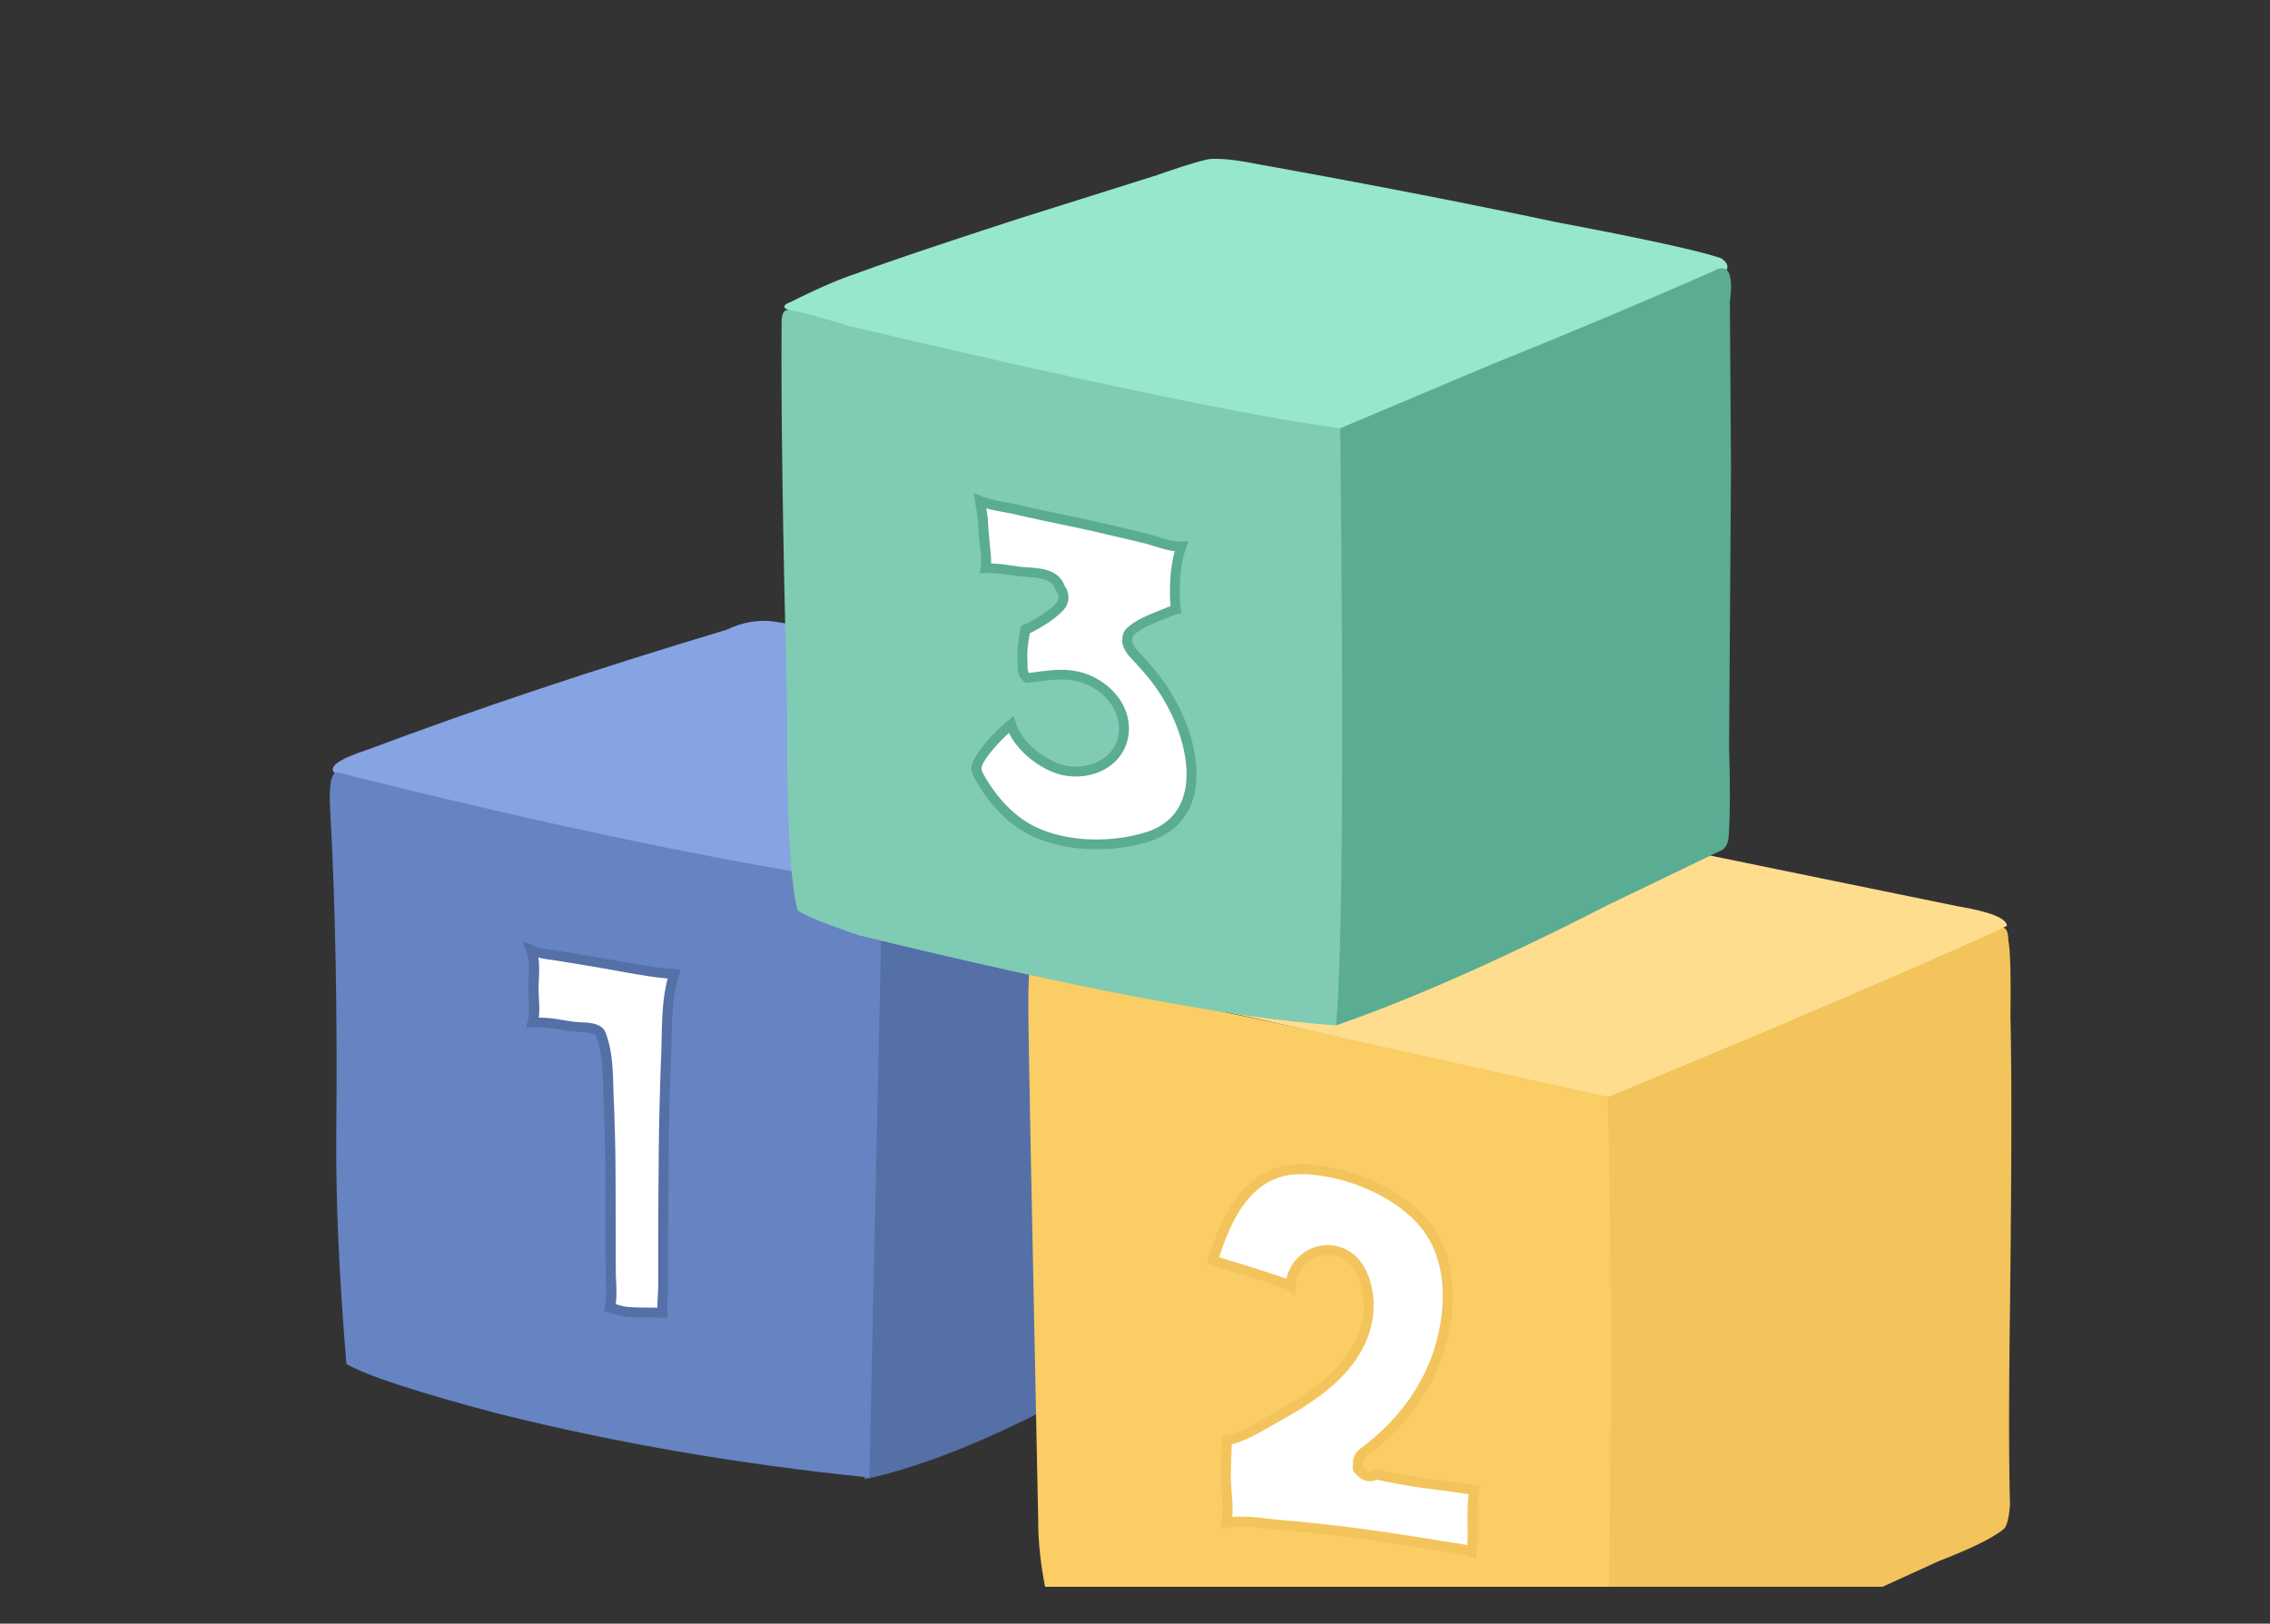 <svg width="123" height="88" fill="none" xmlns="http://www.w3.org/2000/svg"><rect width="100%" height="100%" fill="#333333" stroke="none"/><g clip-path="url(#a)" fill-rule="evenodd" clip-rule="evenodd"><path d="M47.814 49.103c4.344-5.234 4.282-10.048-.184-14.434-3.652-.635-5.48-.95-5.48-.95-.93-.17-1.856-.032-2.781.413-7.172 2.153-13.652 4.32-19.445 6.497-1.576.514-2.17.941-1.781 1.28 15.157 4.906 25.046 7.304 29.67 7.194Z" fill="#86A3E2"/><path d="M46.5 48.544c-1.328 13.554-1.21 24.096.359 31.63 2.795-.614 6.001-1.84 9.613-3.686 2.981-17.342 3.433-25.785 1.354-25.326-4.487-1.68-8.264-2.554-11.327-2.618Z" fill="#556FA7"/><path d="m47.109 80.08.635-29.305c.076-1.853.116-2.781.116-2.781-7.866-1.112-17.723-3.155-29.57-6.128-.358-.01-.488.704-.393 2.15.281 5.029.387 10.904.322 17.626-.022 3.542.162 7.638.551 12.288 1.157.651 3.915 1.553 8.272 2.7 6.364 1.586 13.052 2.738 20.067 3.45Z" fill="#6683C2"/><path d="M36.53 52.791c-.443 1.328-.378 2.862-.435 4.246a173.73 173.73 0 0 0-.132 5.168c-.017 1.685-.03 3.368-.035 5.053v2.363c0 .456-.073 1.019-.036 1.528-.484-.016-1.597.008-2.076-.072-.243-.04-.508-.141-.773-.205.14-.63.049-1.32.043-1.96-.008-.61-.008-1.222-.008-1.83 0-1.253-.003-2.512-.01-3.765a109.273 109.273 0 0 0-.095-3.763c-.043-1.09-.008-2.328-.384-3.376-.008-.018-.014-.042-.022-.066a.263.263 0 0 0-.027-.062c0-.002-.002-.01-.008-.013-.108-.296-.61-.341-.89-.355-1.294-.056-1.497-.299-2.789-.259.151-.56.051-1.234.043-1.789-.002-.653.127-1.51-.119-2.136.503.213 1.122.25 1.641.336.698.117 1.395.232 2.09.35 1.325.218 2.676.52 4.022.607Z" fill="#fff"/><path d="M36.788 52.877c-.346 1.037-.373 2.219-.397 3.352-.006.28-.014.557-.022.821-.035.867-.062 1.726-.087 2.579-.021.864-.037 1.723-.048 2.579-.008.845-.017 1.685-.022 2.525-.005.843-.01 1.683-.01 2.525v2.363c0 .168-.012.368-.022.574-.017.309-.035.634-.014.936l.022.296-.3-.011c-.146-.005-.344-.005-.563-.008-.535-.003-1.197-.008-1.549-.067a4.155 4.155 0 0 1-.489-.125 6.058 6.058 0 0 0-.305-.085l-.257-.062.057-.253c.094-.427.075-.899.054-1.36-.008-.179-.017-.357-.017-.544-.008-.704-.008-1.27-.008-1.832 0-.888 0-1.525-.002-1.896l-.008-1.867a114.86 114.86 0 0 0-.097-3.752 32.199 32.199 0 0 1-.02-.573c-.024-.918-.051-1.894-.348-2.726v-.005c-.006-.019-.014-.04-.02-.064l-.002-.008-.01-.013-.009-.022-.022-.034v-.014c-.03-.042-.105-.074-.192-.098a1.99 1.99 0 0 0-.446-.062 9.241 9.241 0 0 1-1.297-.146c-.408-.07-.781-.134-1.47-.112l-.363.01.092-.344c.1-.373.076-.83.054-1.253-.008-.155-.016-.307-.019-.467v-.002c0-.176.008-.355.014-.542.021-.517.046-1.085-.117-1.501l-.232-.59.59.248c.343.147.767.203 1.164.26.146.02.29.04.414.06l1.022.171c.389.064.778.13 1.067.179.333.056.695.122 1.06.186.97.176 1.952.355 2.928.42l.349.023-.103.33Zm-.935 3.341c.024-1.061.048-2.165.327-3.184-.89-.08-1.776-.242-2.652-.4-.344-.061-.684-.125-1.052-.187-.424-.072-.743-.125-1.065-.178-.378-.064-.757-.125-1.024-.17-.136-.022-.265-.04-.398-.06-.268-.037-.546-.074-.816-.14.06.396.04.818.024 1.215-.008.184-.016.36-.016.518.002.13.01.285.019.445.019.352.038.723-.006 1.077.544.003.879.062 1.244.123.327.056.681.117 1.233.141.154.008.37.024.57.083.238.07.451.192.549.419l.005.008.008.016c.006.008.008.016.014.024l.027.072.002.01c.003.014.009.027.011.04.325.907.354 1.928.379 2.891.005.187.01.37.019.565a107.415 107.415 0 0 1 .097 3.77l.008 1.87c.003.894.003 1.52.003 1.896 0 .657 0 1.313.005 1.827 0 .166.008.344.016.526.017.413.036.834-.021 1.245l.086.027c.146.042.29.085.422.109.316.05.952.056 1.465.059l.287.002c-.003-.237.01-.477.024-.71.01-.186.019-.367.019-.546V67.26c.003-.843.005-1.686.01-2.528.006-.846.014-1.686.022-2.529.008-.866.025-1.728.05-2.586.02-.87.05-1.731.086-2.587.005-.272.01-.541.018-.81Z" fill="#556FA7"/><path d="M86.96 59.37c-.083 16.29-.175 27.398-.272 33.318 1.08-.224 2.943-.97 5.587-2.243l12.789-5.84c1.809-.699 2.987-1.285 3.539-1.76.157-.187.259-.621.311-1.31-.068-2.143-.068-5.829.002-11.06.087-7.446.092-12.564.019-15.356.03-2.315-.008-3.69-.113-4.125 0-.707-.252-.904-.754-.592a314.208 314.208 0 0 1-11.454 4.821C90.18 57.99 86.96 59.37 86.96 59.37Z" fill="#F2C45B"/><path d="M58.114 53.114c16.928 3.584 26.594 5.624 29 6.117.236 9.206.225 20.126-.035 32.758.052.299-.06.56-.335.787-2.43-.096-6.044-.637-10.843-1.624-7.956-1.267-14.354-2.861-19.198-4.784-.303-1.41-.455-2.765-.45-4.059-.343-16.718-.516-25.488-.518-26.315-.033-1.832-.016-2.974.054-3.427.035-.13.81.053 2.325.547Z" fill="#FACD65"/><path d="M55.926 52.554c19.61 4.245 30.055 6.682 31.252 6.885 13.998-5.79 21.156-9.019 21.567-9.264-.027-.41-.916-.763-2.668-1.056l-16.374-3.355-28.1 5.296c-4.044.662-5.937 1.16-5.677 1.494Z" fill="#FFDD8F"/><path d="M79.883 80.757c-.152.877-.073 1.861-.1 2.704-.003.133-.035.379-.049.648-.438-.165-.943-.2-1.398-.277-.554-.094-1.102-.187-1.657-.272-1.208-.192-2.42-.366-3.63-.52a86.655 86.655 0 0 0-3.617-.385c-.944-.08-2.017-.285-2.982-.13.165-.8-.035-1.678-.03-2.48.003-.55.025-1.096.05-1.646.005-.112.013-.22.018-.333h.01c.896-.17 1.823-.779 2.612-1.216.79-.437 1.568-.899 2.29-1.443 1.343-1.008 2.462-2.325 2.717-4.016.191-1.277-.209-3.197-1.693-3.576-1.281-.328-2.457.686-2.503 1.88a.594.594 0 0 0-.157-.085 81.948 81.948 0 0 0-4.05-1.285c.755-2.416 1.953-5.046 4.934-4.95 2.287.075 5.034 1.176 6.51 2.939 1.584 1.89 1.519 4.659.81 6.885-.721 2.262-2.186 4.104-4.084 5.523a.725.725 0 0 0-.294.726c-.05.09-.025.218.102.258.168.27.503.419.884.208.94.208 1.868.376 2.841.507.703.09 1.409.19 2.114.29.122.008.24.03.352.046Z" fill="#fff"/><path d="M80.15 80.8c-.1.581-.095 1.219-.092 1.83.002.287.002.573-.006.84-.003.085-.01.17-.019.269-.01.122-.024.264-.03.381l-.018.368-.346-.13c-.295-.113-.636-.16-.968-.206a44.9 44.9 0 0 1-.379-.056c-.297-.05-.575-.099-.827-.139-.305-.05-.584-.096-.827-.133a119.526 119.526 0 0 0-3.625-.517 71.082 71.082 0 0 0-1.8-.211c-.582-.061-1.184-.117-1.806-.173a20.62 20.62 0 0 1-.703-.075c-.738-.083-1.517-.173-2.211-.061l-.384.06.078-.375c.097-.477.054-1.008.011-1.533-.024-.3-.049-.592-.046-.9a41.684 41.684 0 0 1 .049-1.655v-.003c.005-.104.01-.178.016-.25l.022-.337h.24c.684-.138 1.411-.557 2.068-.935.14-.08.276-.16.433-.246.394-.219.784-.442 1.16-.674.375-.235.743-.48 1.097-.747.651-.488 1.246-1.05 1.711-1.694.457-.634.781-1.346.903-2.149.1-.67.03-1.525-.295-2.208-.243-.515-.63-.928-1.197-1.072a1.698 1.698 0 0 0-.357-.053 1.703 1.703 0 0 0-1.111.365 1.814 1.814 0 0 0-.646.965c-.03.115-.049.235-.054.355l-.022.52-.413-.32c-.011-.008-.022-.016-.038-.024-.014-.008-.03-.013-.044-.019a90.9 90.9 0 0 0-2.038-.677 73.475 73.475 0 0 0-1.995-.603l-.262-.074.081-.259c.387-1.235.887-2.525 1.679-3.504.816-1.008 1.93-1.685 3.522-1.635 1.217.04 2.557.36 3.777.912 1.146.517 2.192 1.24 2.93 2.123.765.912 1.162 2.01 1.297 3.16.157 1.336-.043 2.736-.438 3.973a10.571 10.571 0 0 1-1.58 3.078 12.587 12.587 0 0 1-2.599 2.581.454.454 0 0 0-.192.464l.017.085.05.083c.055.085.133.15.225.174a.422.422 0 0 0 .3-.06l.09-.047.1.021a34.165 34.165 0 0 0 2.82.501c.375.049.726.097 1.056.142.368.05.714.099 1.049.147.1.008.205.024.31.04.106.016-.25-.038.06.008l.27.04-.053.269Zm-.63 1.832c-.003-.544-.008-1.11.06-1.648l-.071-.008-.016-.003c-.37-.053-.725-.104-1.057-.15-.373-.05-.725-.098-1.055-.14-.489-.064-.97-.14-1.446-.224-.449-.08-.886-.169-1.327-.264a.924.924 0 0 1-.59.06.905.905 0 0 1-.51-.34.429.429 0 0 1-.19-.233.463.463 0 0 1-.008-.264.984.984 0 0 1 .409-.909c.957-.715 1.8-1.538 2.49-2.466.648-.878 1.159-1.851 1.502-2.923.373-1.174.565-2.499.416-3.755-.124-1.053-.486-2.056-1.175-2.883-.687-.821-1.663-1.493-2.739-1.978-1.157-.523-2.425-.827-3.57-.865-1.39-.045-2.366.547-3.083 1.435-.686.848-1.146 1.97-1.503 3.072.587.171 1.168.35 1.747.531.635.203 1.27.41 1.9.627a2.347 2.347 0 0 1 .854-1.341 2.243 2.243 0 0 1 1.936-.409c.743.19 1.243.712 1.549 1.36.37.784.454 1.755.34 2.512-.132.891-.494 1.68-.997 2.382-.495.688-1.13 1.29-1.822 1.808-.365.275-.749.53-1.138.773-.395.246-.787.472-1.181.688-.122.067-.27.155-.425.243-.646.37-1.351.779-2.07.96l-.009.13a46.773 46.773 0 0 0-.048 1.633c0 .263.021.557.046.853.035.437.073.883.03 1.32.664-.053 1.348.024 2 .099.23.026.457.05.69.072.588.05 1.191.109 1.816.173a97.9 97.9 0 0 1 3.633.456c.59.085 1.195.176 1.82.275.31.048.583.093.83.133l.829.139c.122.021.243.037.365.056.246.034.497.069.743.13l.006-.061a3.23 3.23 0 0 0 .019-.24v-.003c.002-.256.002-.533 0-.813Z" fill="#F2C45B"/><path d="M92.434 15.183c.083-.243.297-.134.297-.134 1.014-.202 1.073-.709.519-1.058-1.23-.411-4.204-1.06-8.926-1.952-4.882-1.035-10.337-2.094-16.36-3.176-1.1-.216-1.922-.294-2.468-.235-.484.093-1.42.381-2.812.867-3.684 1.16-6.144 1.936-7.383 2.325-4.36 1.416-7.347 2.427-8.958 3.027-.898.293-2.065.802-3.506 1.525-.565.21-.42.41.438.595 8.15 2.35 17.363 4.413 27.64 6.19a3.398 3.398 0 0 0 2.574.02c12.581-4.786 18.896-7.45 18.945-7.994Z" fill="#97E6CE"/><path d="M72.383 25.359c-.64 18.272-.635 28.342.016 30.214 4.112-1.427 9.029-3.606 14.752-6.536 3.987-1.923 5.982-2.883 5.982-2.883.33-.101.508-.39.54-.861.076-1.227.082-2.82.017-4.774l.105-15.173c-.04-5.977-.062-8.974-.062-8.99.206-1.565-.092-2.12-.892-1.664-3.436 1.525-7.456 3.219-12.062 5.077-1.876.79-4.477 1.886-7.801 3.291-.233.101-.35.15-.35.15-.324.362-.405 1.08-.245 2.149Z" fill="#5AAC93"/><path d="M46.041 17.679c12.976 3.064 21.838 4.907 26.582 5.53.192 17.761.116 28.55-.225 32.364-5.374-.35-13.984-1.976-25.835-4.875-1.92-.648-3.035-1.104-3.35-1.362-.41-1.587-.6-5.278-.567-11.073-.232-9.368-.332-16.31-.294-20.827.008-.357.083-.562.232-.613.135-.093 1.287.192 3.457.856Z" fill="#7FCBB4"/><path d="M64.268 40.036c.638 2.235.363 4.595-2.184 5.353-1.998.592-4.625.528-6.458-.528-1.006-.584-1.854-1.555-2.436-2.542-.283-.485-.392-.626-.151-1.077.157-.293.365-.56.581-.816.352-.422.746-.8 1.165-1.152.373 1.184 1.779 2.264 2.906 2.488 1.368.27 2.9-.395 3.171-1.843.273-1.485-.895-2.797-2.268-3.202-.897-.264-1.722-.123-2.625-.008-.294.037-.273.098-.448-.107-.146-.176-.109-.598-.125-.835-.035-.563.065-1.09.157-1.64.173-.064.349-.155.5-.243.47-.269 1.011-.61 1.373-1.01.287-.32.23-.742.003-1.011a.6.6 0 0 0-.051-.141c-.384-.763-1.479-.654-2.228-.755-.567-.077-1.165-.187-1.746-.157.049-.31.021-.654 0-.835a30.445 30.445 0 0 1-.146-1.723c-.022-.35-.103-.725-.16-1.096.644.259 1.422.334 2.036.48 1.149.27 2.303.496 3.458.744 1.154.254 2.3.526 3.446.803.625.152 1.333.472 1.976.445-.375 1.011-.4 2.387-.319 3.32.003.035.008.064.014.094-.208.061-.411.144-.6.221-.622.259-1.325.501-1.836.947a.55.55 0 0 0-.192.458.278.278 0 0 0-.008.118c.078.437.43.72.722 1.048.397.445.776.883 1.114 1.376a9.568 9.568 0 0 1 1.36 2.826Z" fill="#fff"/><path d="M64.53 39.964c.363 1.267.439 2.58.003 3.651-.376.92-1.119 1.656-2.368 2.027a9.896 9.896 0 0 1-3.544.354c-1.119-.09-2.214-.38-3.125-.909a6.282 6.282 0 0 1-1.376-1.101c-.451-.47-.843-1-1.157-1.536l-.04-.07c.016.027.032.06 0 0-.309-.525-.417-.706-.117-1.266.084-.158.182-.307.29-.454a9.59 9.59 0 0 1 .321-.408 9.78 9.78 0 0 1 1.195-1.186l.311-.262.122.387c.162.52.551 1.021 1.027 1.43.52.442 1.133.767 1.673.874.049.01.025.005.044.008a2.76 2.76 0 0 0 1.778-.261c.509-.272.9-.726 1.025-1.347.008-.043.003-.01.008-.032.116-.632-.06-1.23-.41-1.723a3.162 3.162 0 0 0-1.671-1.176c-.77-.224-1.503-.13-2.29-.026-.054.008-.108.013-.222.029-.048.005-.094.016-.135.021-.284.054-.316.059-.554-.221-.176-.208-.179-.547-.181-.824 0-.059 0-.112-.003-.168-.032-.555.051-1.064.14-1.59.02-.103.006-.037.02-.111l.024-.152.146-.054a3.182 3.182 0 0 0 .457-.224h.002c.227-.13.47-.277.706-.442.224-.16.435-.331.6-.515a.482.482 0 0 0 .127-.317.553.553 0 0 0-.13-.35l-.043-.05-.013-.062c-.003-.016-.009-.03-.011-.037a.512.512 0 0 0-.02-.043c-.234-.47-.913-.52-1.516-.563-.173-.013-.34-.024-.505-.047-.133-.02-.208-.03-.284-.04-.47-.067-.957-.14-1.414-.118l-.33.016.049-.32a2.5 2.5 0 0 0 .024-.421 3.546 3.546 0 0 0-.024-.347v-.003a74.5 74.5 0 0 1-.087-.863 25.12 25.12 0 0 1-.062-.87c-.013-.232-.06-.485-.102-.744a8.306 8.306 0 0 1-.054-.325l-.074-.464.441.178c.408.166.89.254 1.344.336.224.04.44.08.651.131.765.179 1.514.336 2.263.493l1.19.251c.624.136 1.191.267 1.73.392.472.112 1.083.256 1.721.41.206.052.406.113.606.177.438.136.895.28 1.295.264l.402-.016-.137.373c-.16.427-.252.92-.3 1.419-.06.635-.05 1.274-.003 1.787 0 .01.003.02.005.034l.003.024.057.243-.244.07a5.933 5.933 0 0 0-.527.194l-.048.019-.287.117c-.524.21-1.073.435-1.47.784a.277.277 0 0 0-.079.11.322.322 0 0 0-.021.133l.002.045-.013.043c.048.274.26.496.475.722a19.39 19.39 0 0 1 .768.875c.19.23.373.47.549.723.308.453.578.92.81 1.402.242.488.436.99.588 1.512Zm-.5 3.454c.39-.952.314-2.144-.021-3.31a8.813 8.813 0 0 0-.546-1.424 10.618 10.618 0 0 0-.77-1.333 9.206 9.206 0 0 0-.522-.685 18.67 18.67 0 0 0-.744-.843c-.27-.285-.538-.565-.613-.995v-.005a.579.579 0 0 1-.006-.117c0-.022.006-.046.008-.067a.823.823 0 0 1 .062-.328.84.84 0 0 1 .222-.304c.465-.408 1.06-.648 1.625-.877.102-.043.205-.083.284-.118h.002l.049-.018c.116-.048.238-.096.365-.142a10.811 10.811 0 0 1 .013-1.768c.041-.413.109-.83.217-1.21-.37-.043-.744-.158-1.103-.27-.2-.061-.398-.125-.573-.165-.508-.123-1.047-.25-1.72-.408a98.457 98.457 0 0 0-1.722-.392c-.427-.093-.808-.17-1.186-.25-.768-.16-1.533-.32-2.276-.497-.187-.045-.403-.083-.625-.125-.33-.062-.676-.123-1.008-.216.04.23.075.456.089.685a34.88 34.88 0 0 0 .146 1.707 5.063 5.063 0 0 1 .027.597c.41.008.814.067 1.211.126.114.015.227.032.279.04.137.018.302.029.47.042.746.053 1.587.115 1.96.859.016.032.03.067.043.099l.014.04c.135.18.213.405.213.637a.993.993 0 0 1-.262.67 4.356 4.356 0 0 1-.69.594 9.122 9.122 0 0 1-.748.47c-.076.042-.16.09-.257.138l-.138.064c-.081.483-.16.952-.13 1.437.003.05.003.12.006.192.002.19.002.424.056.488.036.04.036.04.041.04.04-.008.09-.016.165-.026.035-.006.127-.016.219-.03.846-.109 1.635-.213 2.514.043.776.23 1.492.728 1.957 1.381.427.603.643 1.339.5 2.12-.008.048-.003.022-.008.04-.16.787-.654 1.363-1.297 1.71-.63.338-1.4.45-2.133.317l-.052-.008c-.63-.125-1.335-.493-1.922-.995-.435-.373-.81-.824-1.043-1.304-.106.096-.208.192-.308.291a8.456 8.456 0 0 0-.84.96 3.284 3.284 0 0 0-.25.39c-.162.298-.092.415.106.751-.092-.154.043.072 0 0l.04.07c.295.501.662.997 1.084 1.437.379.395.803.744 1.257 1.008.835.483 1.852.75 2.898.837a9.336 9.336 0 0 0 3.344-.333c1.076-.32 1.711-.941 2.027-1.717Zm-11.11-1.035c-.027-.045-.014-.024 0 0Z" fill="#5AAC93"/></g><defs><clipPath id="a"><path d="M2 6h119v70c0 5.523-4.477 10-10 10H2V6Z" fill="#fff"/></clipPath></defs></svg>